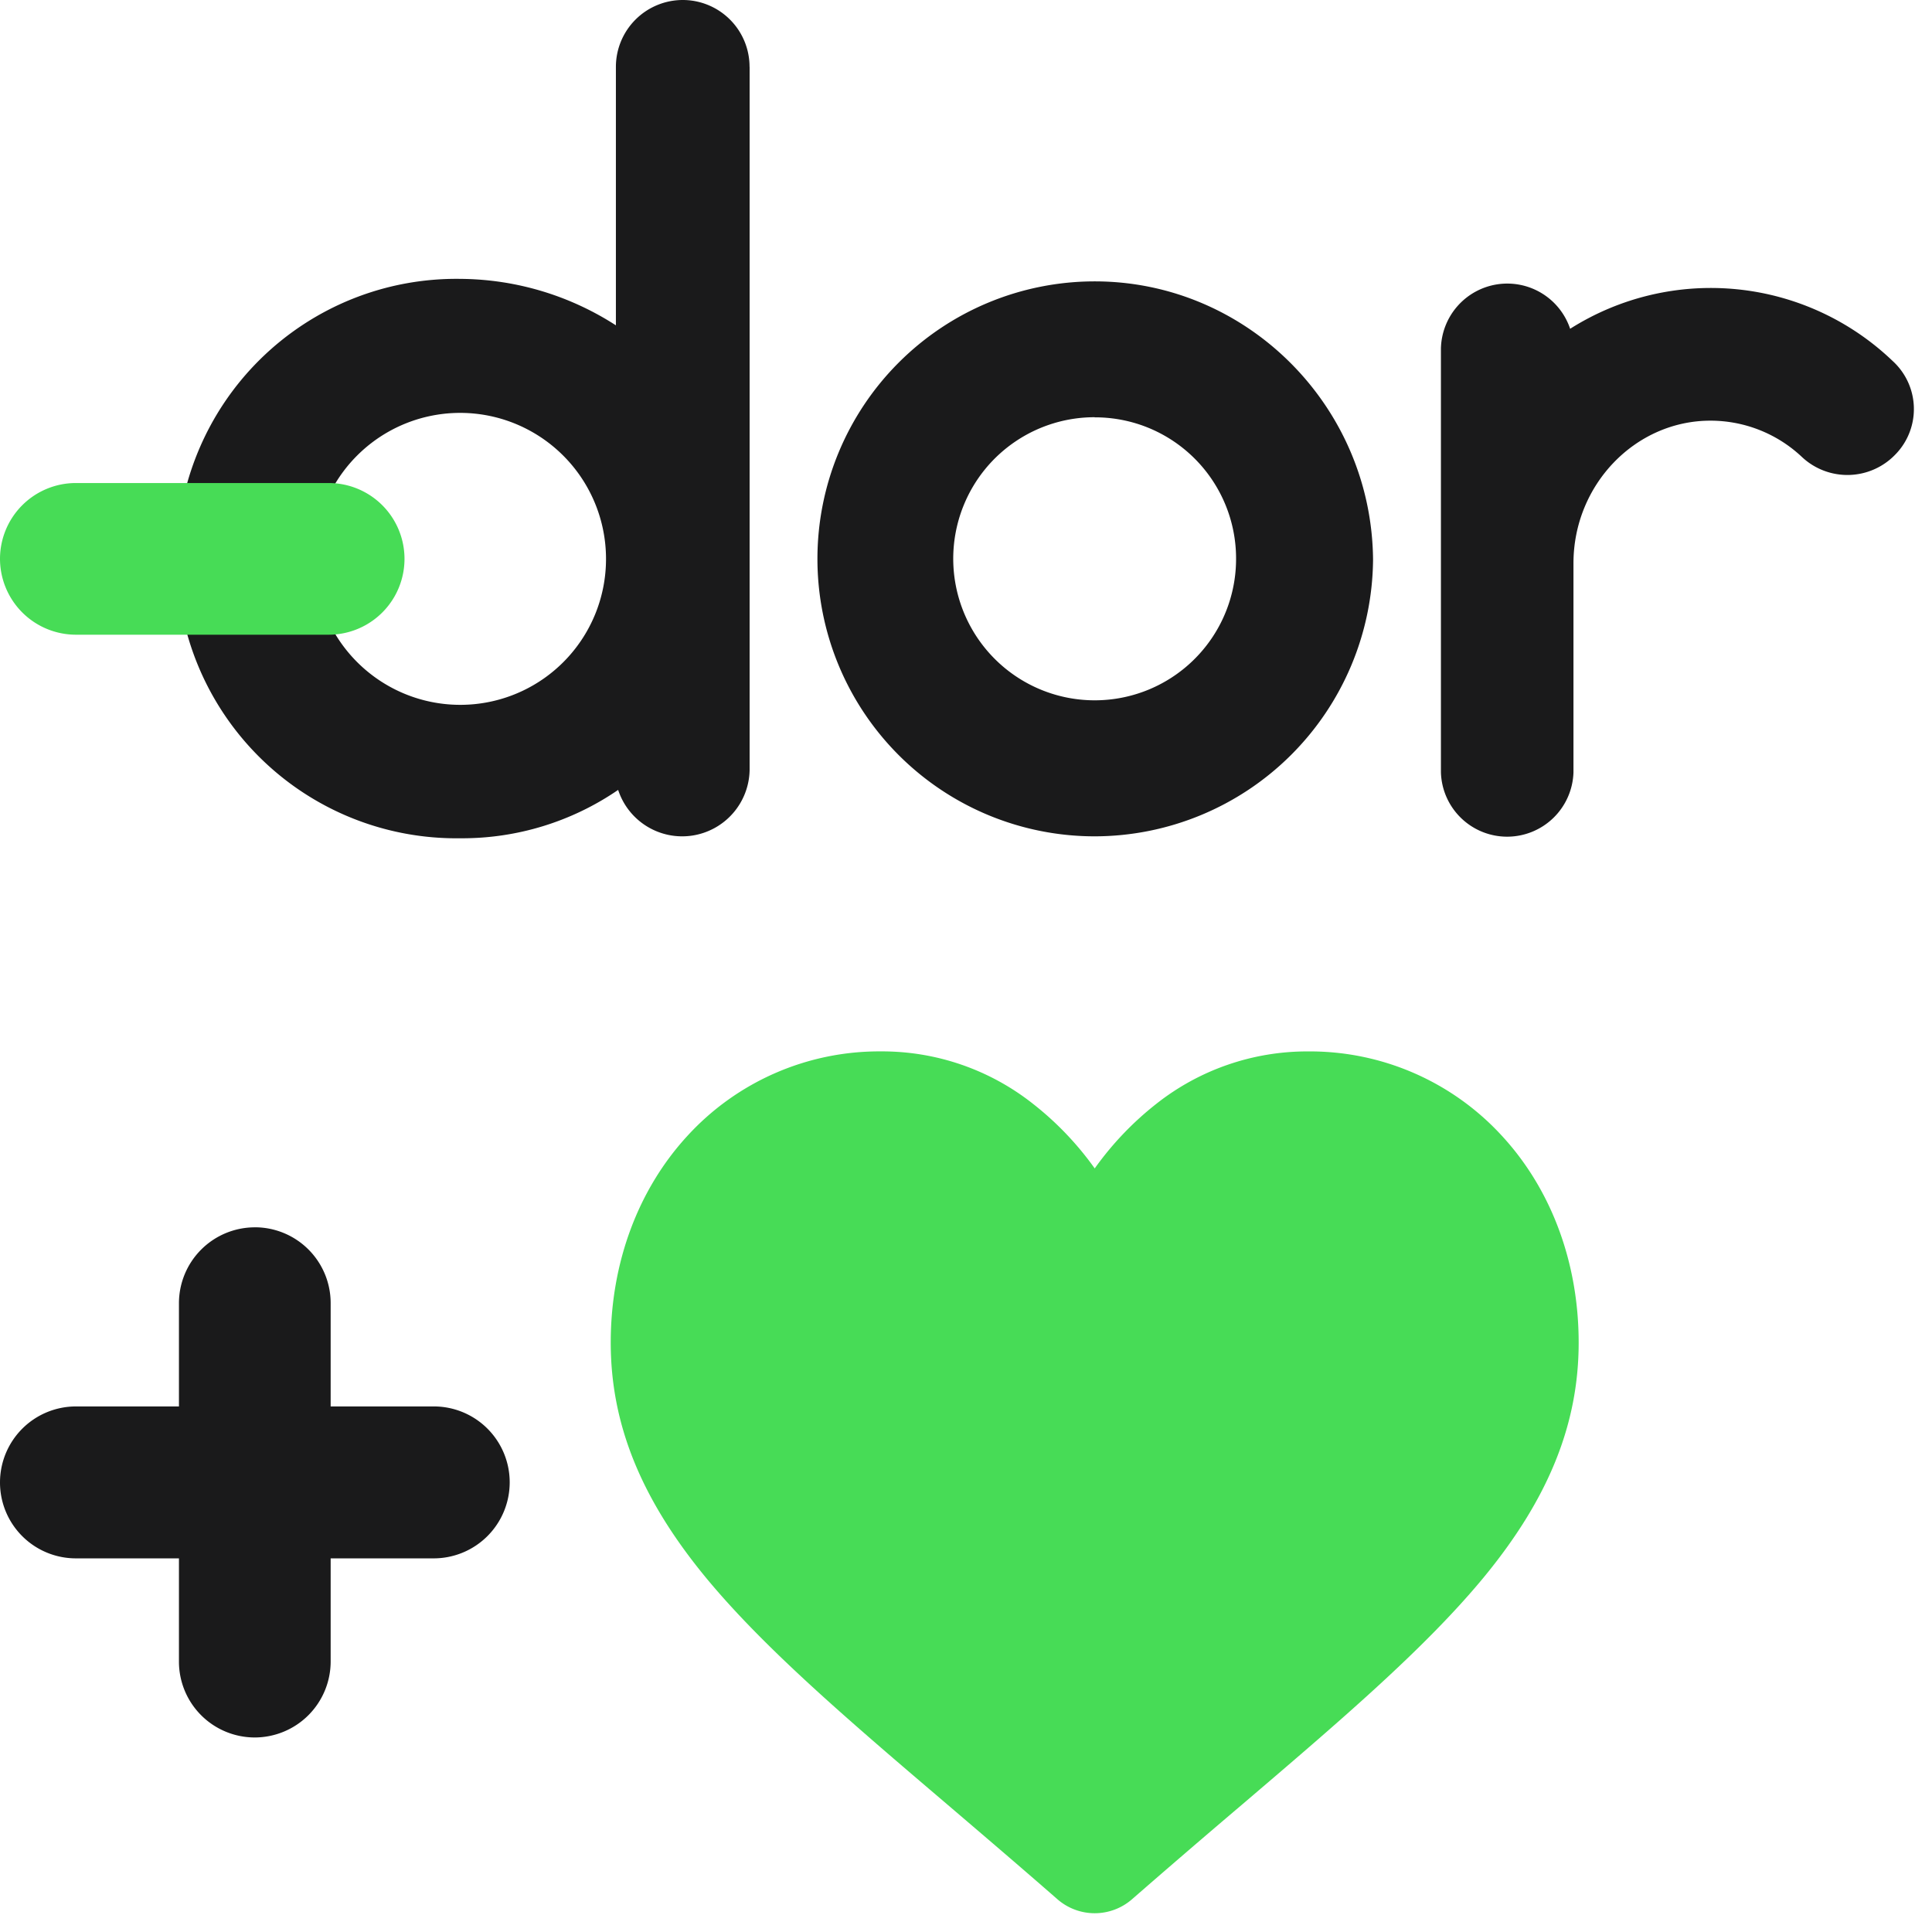 <svg fill="none" xmlns="http://www.w3.org/2000/svg" viewBox="0 0 61 61"><path d="M47.419 35.86a8.22 8.22 0 00-6.112-2.663 7.681 7.681 0 00-4.803 1.659 9.882 9.882 0 00-1.94 2.035 9.845 9.845 0 00-1.943-2.035 7.68 7.68 0 00-4.8-1.66 8.21 8.21 0 00-6.114 2.664c-1.563 1.697-2.424 4.016-2.424 6.53 0 2.587.963 4.953 3.03 7.452 1.852 2.233 4.51 4.501 7.59 7.126 1.05.897 2.242 1.913 3.48 2.995a1.792 1.792 0 002.362 0 357.828 357.828 0 013.482-2.995c3.078-2.627 5.736-4.895 7.587-7.126 2.068-2.497 3.03-4.863 3.03-7.45 0-2.516-.857-4.834-2.425-6.532z" fill="#47DC56"/><path d="M8.045 38.75a2.393 2.393 0 012.395 2.398v11.31a2.4 2.4 0 01-2.395 2.4 2.395 2.395 0 01-2.395-2.4v-11.31a2.398 2.398 0 012.395-2.397z" fill="#1A1A1B"/><path d="M13.696 49.203h-11.3A2.396 2.396 0 010 46.806a2.4 2.4 0 012.397-2.4h11.299a2.396 2.396 0 012.397 2.4 2.4 2.4 0 01-2.397 2.397zM23.668 2.112v22.2a2.131 2.131 0 01-1.81 2.07 2.127 2.127 0 01-2.341-1.442 8.7 8.7 0 01-4.987 1.527 8.817 8.817 0 01-6.319-2.543 8.833 8.833 0 01-1.944-9.696 8.832 8.832 0 014.849-4.787 8.818 8.818 0 013.414-.636c1.745.01 3.45.52 4.916 1.467v-8.16A2.113 2.113 0 0121.556 0a2.11 2.11 0 012.11 2.112h.002zm-4.534 15.533a4.61 4.61 0 00-2.842-4.257 4.6 4.6 0 00-6.277 3.358 4.61 4.61 0 001.957 4.73 4.6 4.6 0 005.815-.571 4.603 4.603 0 001.347-3.26zM34.564 26.406a8.75 8.75 0 01-6.19-2.566 8.764 8.764 0 010-12.39 8.75 8.75 0 016.19-2.566c4.812 0 8.753 3.945 8.788 8.797a8.815 8.815 0 01-2.603 6.17 8.8 8.8 0 01-6.185 2.555zm0-13.233a4.462 4.462 0 00-4.127 2.757 4.473 4.473 0 00.967 4.87 4.463 4.463 0 007.623-3.158 4.46 4.46 0 00-2.754-4.129 4.447 4.447 0 00-1.71-.336v-.004zM59.864 14.328a2.097 2.097 0 01-2.965.106 4.21 4.21 0 00-2.895-1.152c-2.373 0-4.324 2.024-4.324 4.502v6.598a2.096 2.096 0 01-2.093 2.035 2.092 2.092 0 01-2.092-2.035V11.01a2.098 2.098 0 011.776-2.032 2.094 2.094 0 012.304 1.403 8.3 8.3 0 0110.184 1.018 2.053 2.053 0 01.105 2.93z" fill="#1A1A1B"/><path d="M10.377 15.251h-7.98A2.396 2.396 0 000 17.643a2.4 2.4 0 002.397 2.397h7.98a2.394 2.394 0 000-4.789z" fill="#47DC56"/></svg>